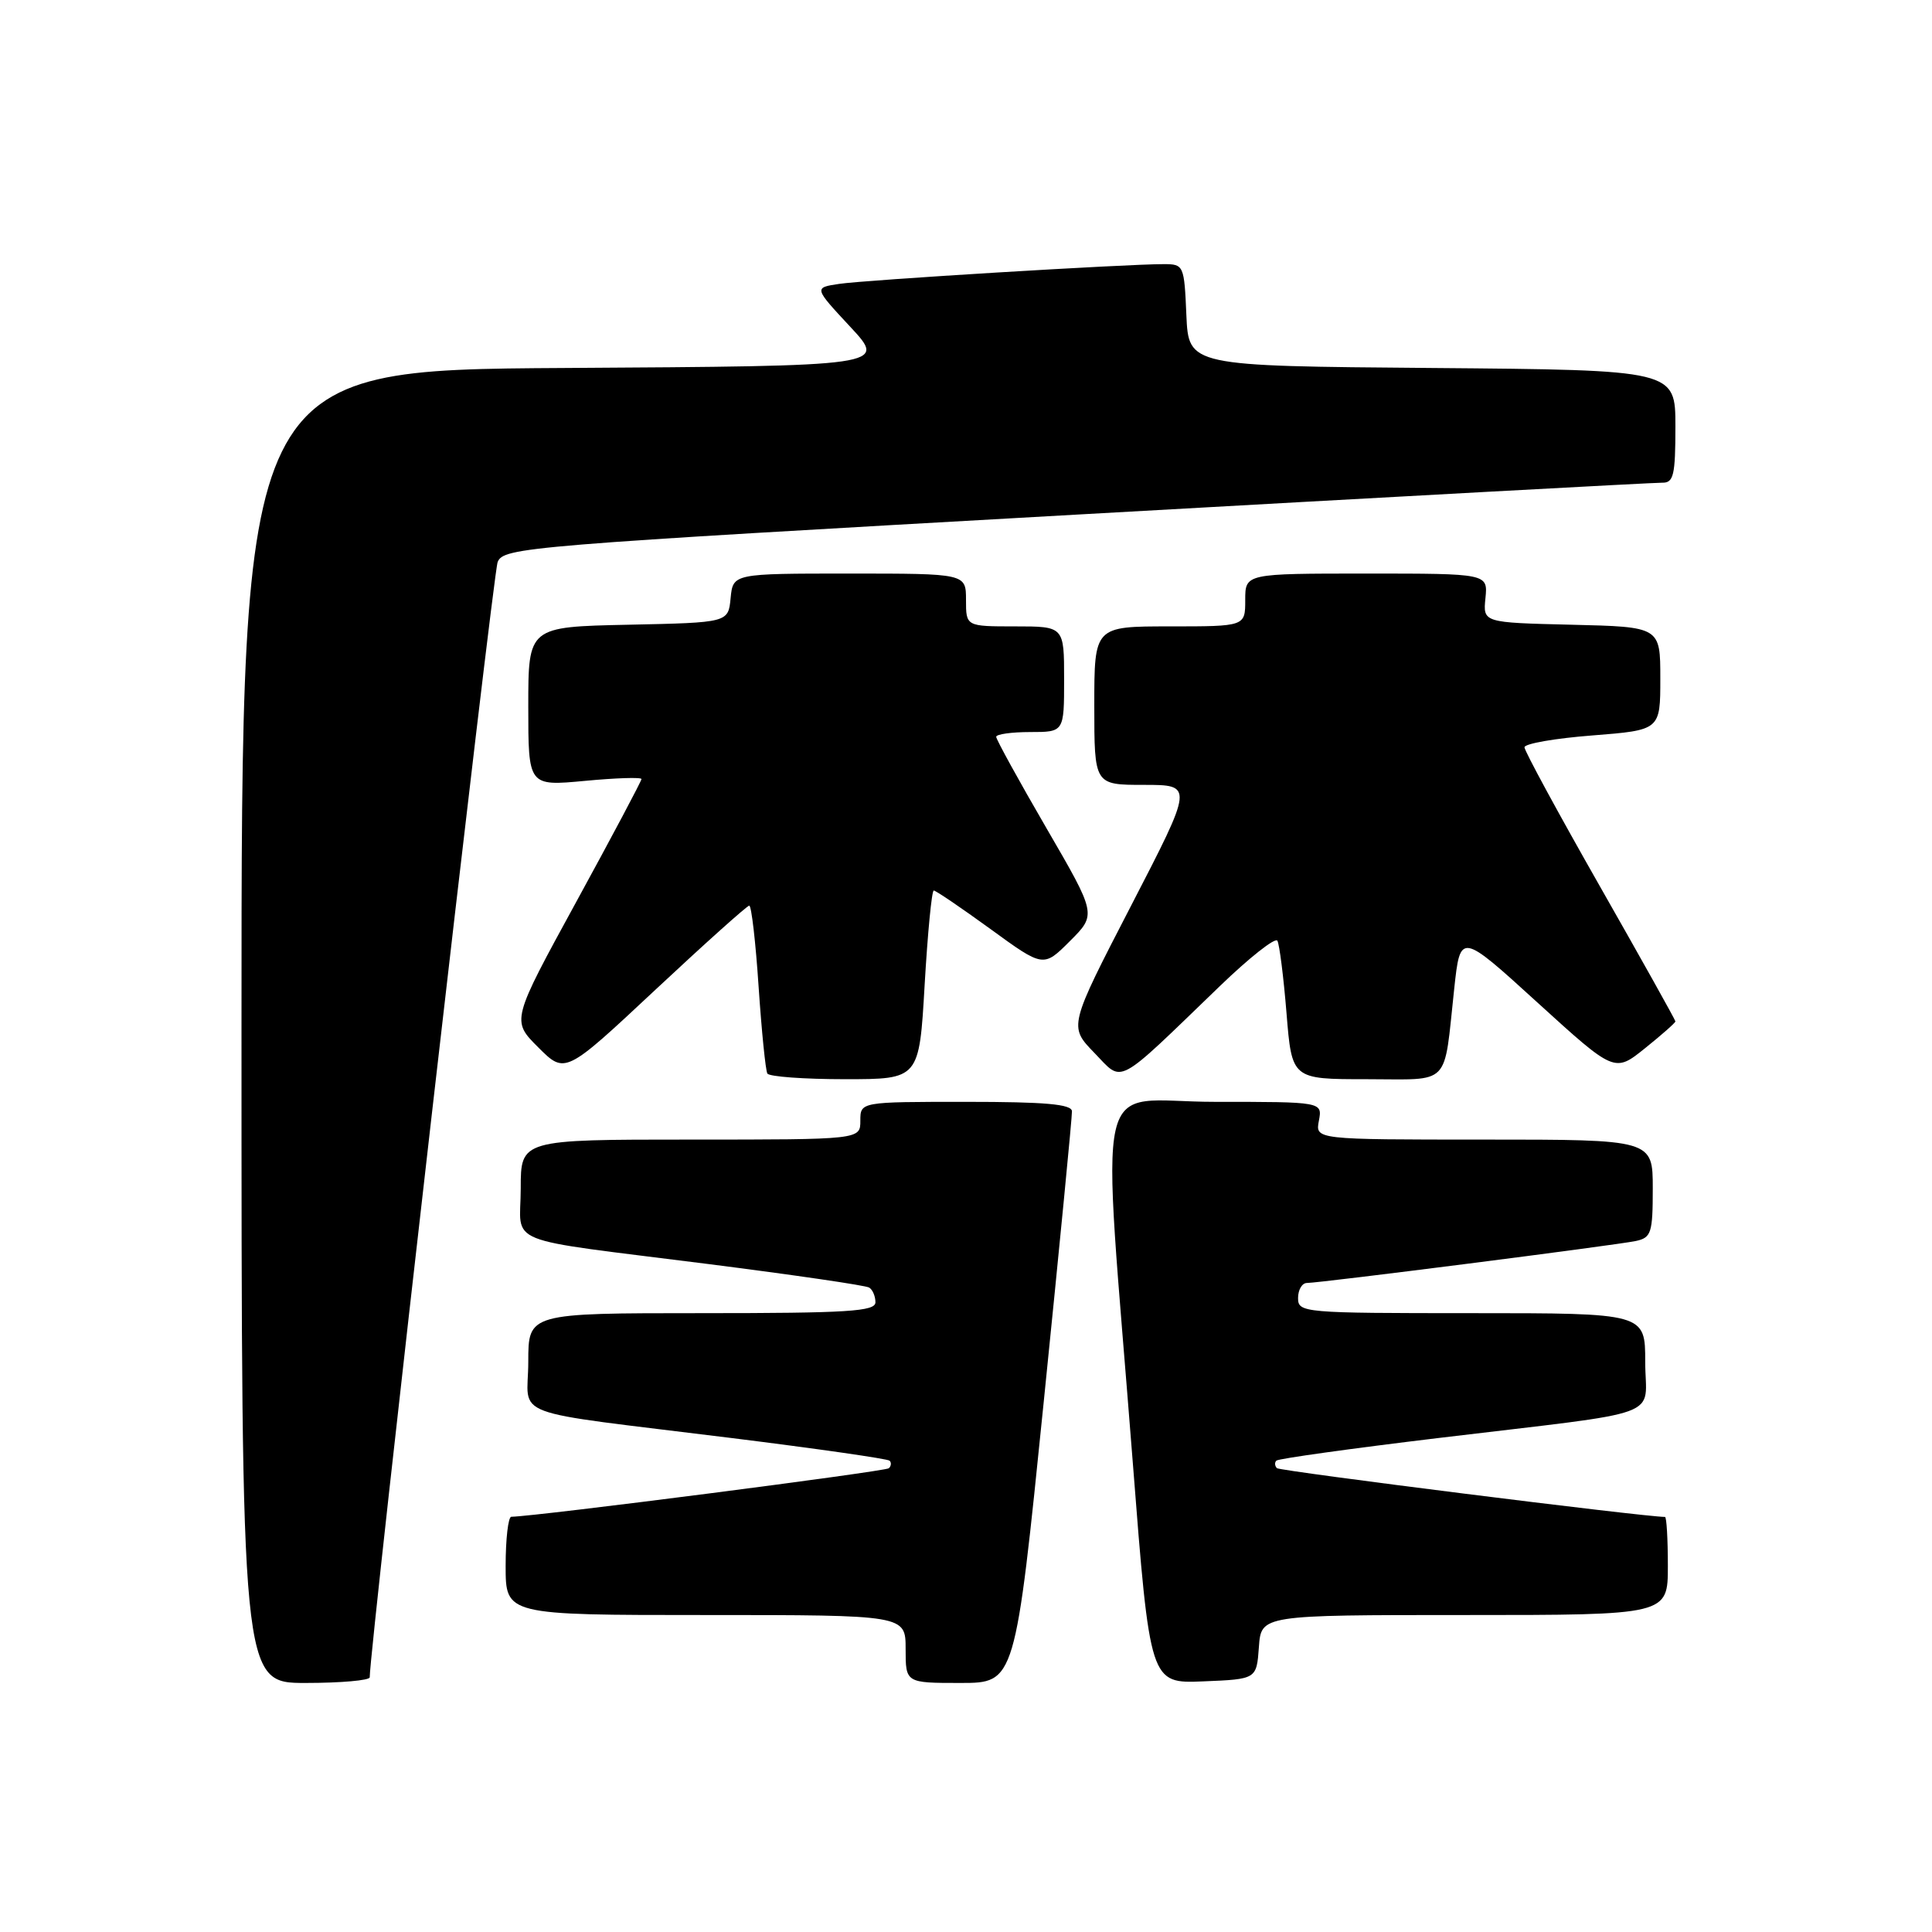 <?xml version="1.0" encoding="UTF-8" standalone="no"?>
<!DOCTYPE svg PUBLIC "-//W3C//DTD SVG 1.1//EN" "http://www.w3.org/Graphics/SVG/1.1/DTD/svg11.dtd" >
<svg xmlns="http://www.w3.org/2000/svg" xmlns:xlink="http://www.w3.org/1999/xlink" version="1.1" viewBox="0 0 256 256">
 <g >
 <path fill="currentColor"
d=" M 48.99 222.25 C 48.95 218.78 65.32 76.02 65.94 74.48 C 66.72 72.53 69.46 72.31 142.62 68.19 C 184.36 65.84 219.29 63.94 220.25 63.96 C 221.76 63.99 222.00 62.99 222.00 56.51 C 222.00 49.03 222.00 49.03 189.75 48.76 C 157.50 48.50 157.50 48.50 157.20 41.75 C 156.92 35.15 156.85 35.00 154.20 35.00 C 149.24 34.99 114.55 37.10 111.17 37.62 C 107.84 38.12 107.84 38.12 112.67 43.31 C 117.50 48.50 117.50 48.50 74.75 48.76 C 32.00 49.02 32.00 49.02 32.00 136.01 C 32.00 223.00 32.00 223.00 40.50 223.00 C 45.17 223.00 49.00 222.66 48.99 222.25 Z  M 138.30 185.75 C 140.38 165.26 142.07 147.94 142.04 147.25 C 142.01 146.31 138.51 146.00 128.00 146.00 C 114.00 146.00 114.00 146.00 114.00 148.50 C 114.00 151.00 114.00 151.00 91.50 151.00 C 69.00 151.00 69.00 151.00 69.00 157.48 C 69.00 165.16 66.04 163.96 93.92 167.50 C 105.15 168.93 114.71 170.32 115.17 170.61 C 115.63 170.89 116.00 171.77 116.00 172.56 C 116.00 173.77 112.36 174.00 93.00 174.00 C 70.00 174.00 70.00 174.00 70.00 180.45 C 70.00 188.05 66.60 186.78 96.96 190.55 C 108.22 191.95 117.63 193.30 117.88 193.55 C 118.13 193.80 118.09 194.25 117.78 194.55 C 117.36 194.97 71.22 200.91 67.75 200.98 C 67.34 200.99 67.00 203.93 67.00 207.50 C 67.00 214.00 67.00 214.00 93.50 214.00 C 120.00 214.00 120.00 214.00 120.00 218.50 C 120.00 223.00 120.00 223.00 127.26 223.00 C 134.52 223.00 134.52 223.00 138.30 185.75 Z  M 166.81 218.25 C 167.11 214.00 167.11 214.00 194.06 214.00 C 221.00 214.00 221.00 214.00 221.00 207.50 C 221.00 203.93 220.83 201.00 220.62 201.00 C 217.89 201.00 169.60 194.93 169.20 194.54 C 168.91 194.24 168.87 193.79 169.13 193.54 C 169.38 193.28 179.02 191.94 190.55 190.55 C 221.34 186.85 218.00 188.08 218.00 180.45 C 218.00 174.00 218.00 174.00 195.00 174.00 C 172.67 174.00 172.00 173.94 172.00 172.00 C 172.00 170.90 172.53 170.00 173.18 170.00 C 174.91 170.00 214.10 165.00 216.75 164.44 C 218.80 164.00 219.00 163.39 219.00 157.48 C 219.00 151.00 219.00 151.00 196.64 151.00 C 174.28 151.00 174.28 151.00 174.76 148.50 C 175.23 146.00 175.23 146.00 160.97 146.00 C 144.58 146.00 145.92 140.12 150.10 193.79 C 152.38 223.08 152.38 223.08 159.44 222.79 C 166.50 222.50 166.50 222.50 166.81 218.25 Z  M 122.52 130.50 C 122.92 123.62 123.46 118.00 123.73 118.00 C 124.00 118.00 127.38 120.30 131.24 123.10 C 138.26 128.21 138.26 128.21 141.78 124.69 C 145.30 121.17 145.30 121.17 138.65 109.72 C 134.99 103.42 132.00 97.98 132.00 97.63 C 132.00 97.29 134.03 97.00 136.50 97.00 C 141.00 97.00 141.00 97.00 141.00 90.00 C 141.00 83.00 141.00 83.00 134.50 83.00 C 128.00 83.00 128.00 83.00 128.00 79.50 C 128.00 76.00 128.00 76.00 112.56 76.00 C 97.13 76.00 97.13 76.00 96.81 79.25 C 96.50 82.50 96.50 82.50 83.25 82.78 C 70.00 83.06 70.00 83.06 70.00 93.61 C 70.00 104.17 70.00 104.17 77.50 103.47 C 81.62 103.08 85.00 102.97 85.00 103.23 C 85.00 103.48 81.12 110.79 76.38 119.46 C 67.76 135.23 67.76 135.23 71.32 138.78 C 74.88 142.34 74.88 142.34 86.82 131.17 C 93.39 125.03 99.00 120.00 99.28 120.00 C 99.57 120.00 100.13 124.84 100.52 130.75 C 100.92 136.66 101.44 141.84 101.68 142.25 C 101.92 142.66 106.55 143.00 111.96 143.00 C 121.80 143.00 121.80 143.00 122.52 130.50 Z  M 161.63 130.67 C 165.55 126.89 168.98 124.18 169.26 124.65 C 169.53 125.12 170.08 129.44 170.47 134.25 C 171.18 143.00 171.18 143.00 181.07 143.00 C 192.40 143.00 191.26 144.18 192.69 131.02 C 193.50 123.53 193.50 123.53 203.72 132.84 C 213.94 142.14 213.94 142.14 217.97 138.90 C 220.19 137.12 222.00 135.52 222.00 135.34 C 222.00 135.16 217.50 127.11 212.00 117.45 C 206.50 107.79 202.00 99.50 202.00 99.02 C 202.00 98.54 206.05 97.83 211.00 97.45 C 220.00 96.74 220.00 96.74 220.00 89.90 C 220.00 83.06 220.00 83.06 208.25 82.78 C 196.50 82.50 196.50 82.50 196.83 79.25 C 197.15 76.00 197.15 76.00 181.08 76.00 C 165.00 76.00 165.00 76.00 165.00 79.50 C 165.00 83.00 165.00 83.00 155.00 83.00 C 145.00 83.00 145.00 83.00 145.00 93.50 C 145.00 104.00 145.00 104.00 151.57 104.00 C 158.15 104.00 158.15 104.00 149.88 120.00 C 141.61 136.00 141.61 136.00 145.00 139.50 C 148.89 143.51 147.61 144.19 161.63 130.67 Z "/>
</g>
</svg>